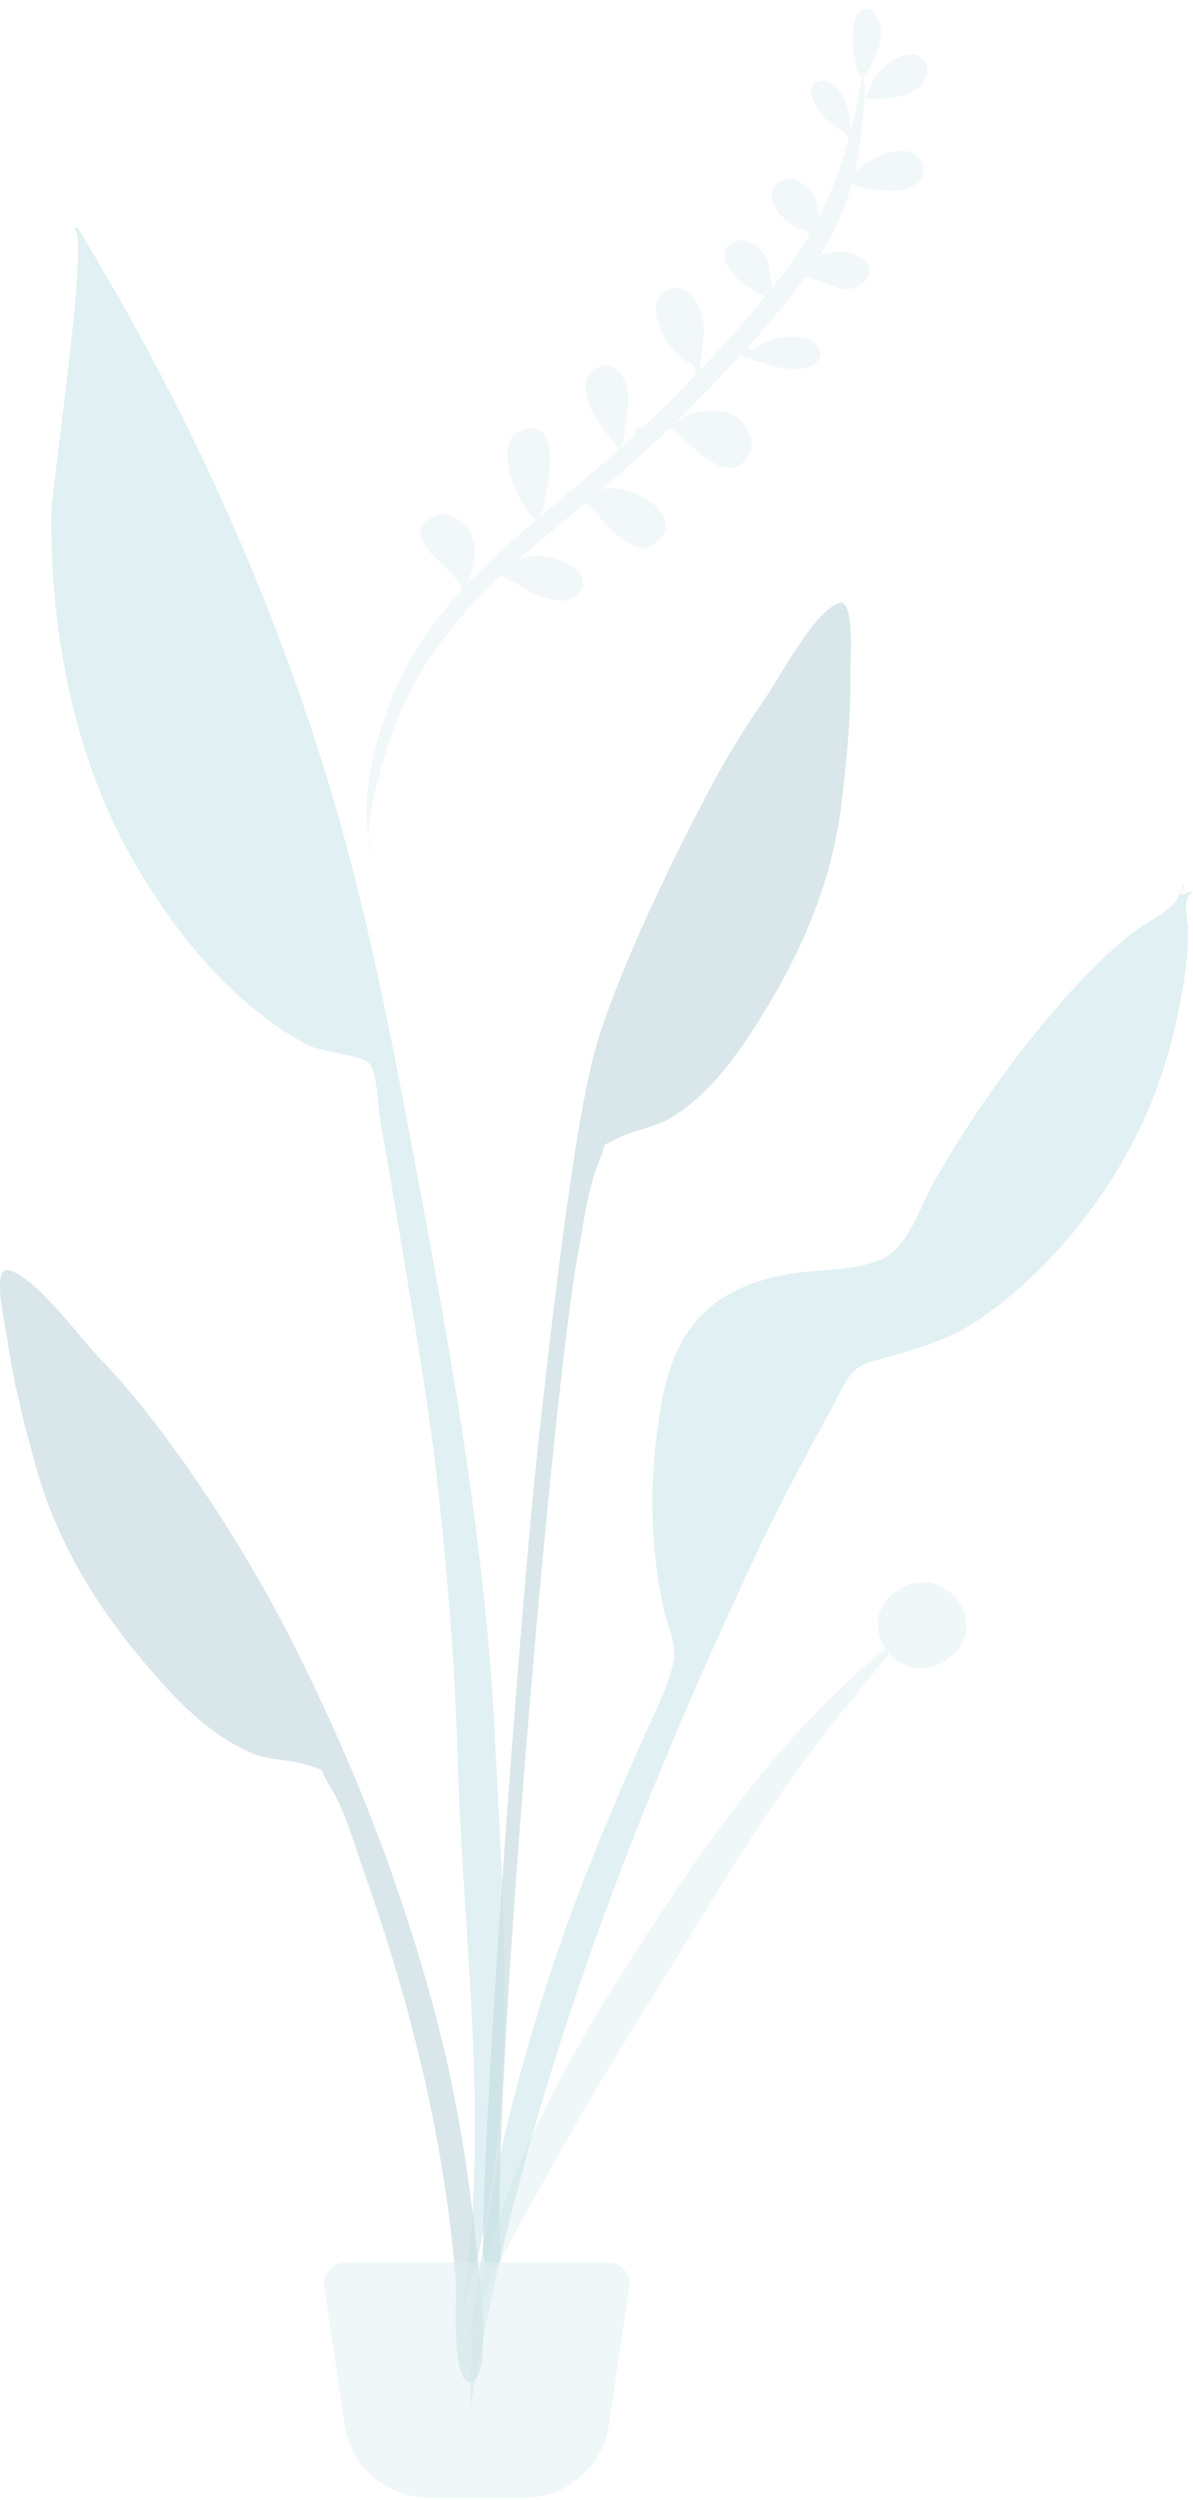 <svg width="211" height="442" viewBox="0 0 211 442" fill="none" xmlns="http://www.w3.org/2000/svg">
<path opacity="0.2" fill-rule="evenodd" clip-rule="evenodd" d="M158.981 10.101C161.636 8.784 165.176 10.311 163.7 13.792C162.118 17.52 156.269 17.566 152.966 17.492C153.297 17.475 154.361 14.056 154.726 13.54C155.801 12.016 157.348 10.912 158.981 10.101ZM128.406 78.02C127.468 78.822 128.329 78.095 128.406 78.02V78.02ZM162.067 27.407C163.655 28.609 163.73 30.732 162.431 32.17C160.885 33.882 158.064 33.821 155.958 33.655C155.006 33.58 149.919 33.179 151.125 32.355C151.033 32.389 150.839 32.474 150.631 32.588C150.52 32.992 150.402 33.394 150.28 33.795C150.31 33.812 150.336 33.831 150.367 33.848C150.333 33.833 150.309 33.816 150.278 33.801C149.053 37.804 147.31 41.616 145.028 45.183C145.881 44.85 146.765 44.598 147.661 44.485C150.315 44.151 155.896 46.191 152.926 49.691C150.078 53.047 145.649 49.451 142.419 48.956C139.284 53.288 135.827 57.44 132.205 61.454C132.426 61.523 132.621 61.666 132.732 61.889C134.185 61.158 135.699 60.114 137.043 59.831C138.983 59.422 142.961 59.173 144.426 60.892C146.228 63.005 144.294 64.724 142.164 65.13C139.074 65.72 135.032 64.227 132.06 63.219C131.72 63.279 131.349 63.18 131.127 62.911C131.062 62.89 130.996 62.869 130.932 62.848C127.264 66.842 123.455 70.704 119.67 74.482C119.711 74.48 119.751 74.477 119.793 74.475C120.78 73.834 121.839 73.307 122.986 73.031C125.641 72.389 128.764 72.384 130.917 74.285C133.062 76.178 133.82 79.49 131.599 81.618C127.154 85.877 120.613 76.174 118.372 75.77C114.525 79.569 110.458 83.118 106.327 86.596C106.796 86.454 107.277 86.35 107.774 86.303C111.823 85.917 121.325 90.828 116.353 95.668C112.021 99.885 107.013 91.775 103.525 88.939C99.632 92.181 95.718 95.4 91.914 98.745C93.988 98.198 95.992 98.117 98.215 98.781C100.515 99.469 104.226 101.188 102.77 104.264C101.29 107.393 96.833 105.972 94.512 104.98C93.246 104.439 90.708 102.612 88.479 101.843C82.409 107.52 77.15 113.771 73.168 121.134C70.681 125.731 68.794 130.642 67.464 135.69C66.616 138.911 64.945 144.322 65.276 148.515C63.688 140.123 66.573 130.043 69.678 122.54C72.533 115.641 76.804 109.584 81.806 104.131C80.553 100.395 69.997 95.011 76.311 91.536C79.664 89.699 83.096 92.743 83.826 95.968C84.329 98.184 83.561 100.97 82.746 103.122C84.319 101.46 85.955 99.851 87.64 98.295C89.969 96.145 92.354 94.058 94.761 91.996C90.798 88.309 87.05 77.763 92.368 76.035C100.221 73.491 96.433 87.88 95.884 90.577C95.728 90.587 95.607 90.54 95.518 90.44C95.562 90.687 95.613 90.951 95.675 91.218C100.283 87.293 104.96 83.445 109.482 79.427C109.075 79.129 108.428 77.99 107.919 77.384C106.772 76.018 105.674 74.591 104.872 72.992C103.604 70.466 102.383 66.436 105.746 64.948C109.404 63.327 111.139 67.885 111.163 70.604C111.18 72.485 110.662 74.272 110.391 76.115C110.307 76.69 110.63 79.282 109.84 78.167C109.877 78.578 109.882 78.876 109.863 79.087C110.675 78.362 111.481 77.629 112.281 76.891C112.244 76.798 112.217 76.696 112.211 76.578C112.168 75.768 112.992 75.455 113.57 75.692C114.626 74.698 115.672 73.691 116.7 72.664C118.877 70.489 121.086 68.252 123.28 65.967C122.805 65.562 122.994 65.002 122.55 64.572C122.106 64.144 121.231 63.907 120.709 63.509C119.396 62.508 118.307 61.048 117.52 59.611C116.22 57.238 114.542 52.258 118.342 51.124C122.26 49.954 124.245 54.747 124.495 57.745C124.544 58.326 124.102 63.559 123.765 65.459C127.825 61.212 131.818 56.807 135.436 52.325C134.339 52.315 131.233 50.092 130.605 49.486C129.072 48.006 126.637 44.736 129.326 43.004C131.716 41.467 134.661 43.69 135.681 45.85C135.849 46.206 136.44 49.518 136.485 51.004C137.983 49.103 139.411 47.192 140.74 45.274C141.626 43.999 142.455 42.69 143.23 41.353C143.043 41.249 142.868 41.066 142.703 40.84C138.717 40.172 133.639 34.016 138.322 31.87C140.551 30.85 142.967 32.952 144.058 34.674C144.282 35.026 144.643 36.797 144.937 38.194C147.167 33.766 148.872 29.079 150.171 24.274C149.824 24.189 149.53 23.926 149.491 23.475C147.557 22.383 146.029 21.474 144.68 19.374C143.841 18.069 142.331 15.089 144.797 14.363C148.007 13.419 150.02 18.272 150.281 20.663C150.312 20.94 150.31 21.748 150.299 22.487C150.411 22.472 150.523 22.474 150.634 22.493C151.372 19.517 151.962 16.504 152.431 13.485C150.68 12.928 150.382 3.818 151.549 2.52C154.157 -0.385 155.994 3.809 155.854 6.027C155.688 8.641 154.49 11.02 153.065 13.132C152.912 13.355 152.955 13.345 152.916 13.033C152.894 13.187 152.842 13.301 152.765 13.383C152.838 14.759 152.98 16.168 152.911 17.386C152.712 20.874 152.3 24.382 151.702 27.825C151.557 28.662 151.391 29.493 151.204 30.316C152.613 29.128 154.511 28.071 155.254 27.741C157.182 26.884 160.153 25.959 162.067 27.407ZM64.961 148.184C65.054 149.304 65.33 150.327 65.875 151.165C65.475 150.207 65.176 149.21 64.961 148.184Z" fill="#C1DEE2"/>
<g opacity="0.5">
<path opacity="0.5" fill-rule="evenodd" clip-rule="evenodd" d="M134.785 124.297C137.963 119.765 143.861 108.257 148.334 106.637C151.215 105.594 150.375 116.383 150.411 118.44C150.549 126.399 149.775 134.307 148.818 142.199C147.094 156.432 141.457 169.108 133.726 181.222C129.747 187.455 125.081 193.764 118.618 197.654C115.643 199.445 112.064 199.745 109.126 201.288C105.704 203.084 107.567 201.632 106.025 205.198C103.884 210.148 103.199 216.534 102.208 221.816C97.659 246.064 86.645 374.245 88.554 398.91C88.724 401.096 85.676 401.619 85.523 398.95C84.715 384.799 91.714 286.803 95.245 254.755C98.776 222.708 102.349 194.396 105.932 183.308C110.279 169.857 118.129 153.681 124.664 141.137C127.7 135.309 131.008 129.682 134.785 124.297Z" fill="#69A1AC"/>
<path opacity="0.5" fill-rule="evenodd" clip-rule="evenodd" d="M158.374 281.476C166.644 275.404 175.595 286.863 168.112 292.935C163.975 296.291 159.65 295.097 157.215 292.3C155.635 294.227 154.155 296.242 152.734 297.943C148.403 303.128 144.309 308.437 140.397 313.869C132.27 325.155 125.306 337.079 118.024 348.784C110.838 360.337 103.709 371.949 97.195 383.794C91.677 393.83 84.323 405.636 82.434 416.638C85.3 393.304 96.177 370.877 109.129 350.306C121.975 329.904 136.718 307.624 156.61 291.523C154.585 288.546 154.529 284.297 158.374 281.476Z" fill="#C1DEE2"/>
<path opacity="0.5" fill-rule="evenodd" clip-rule="evenodd" d="M1.447 224.568C6.075 225.473 13.636 235.942 17.451 239.931C21.985 244.671 26.098 249.723 29.975 255.016C38.321 266.41 45.785 278.524 52.133 291.157C62.48 311.751 70.77 332.892 76.787 355.318C80.469 369.045 82.854 383.274 84.267 397.402C84.534 400.067 87.328 420.611 83.302 421.164C79.682 421.663 80.8 405.565 80.625 403.375C78.651 378.672 72.736 354.635 64.509 331.35C62.717 326.278 61.052 320.065 58.186 315.501C56.122 312.213 58.171 313.359 54.544 312.115C51.43 311.046 47.882 311.307 44.693 309.999C37.765 307.158 32.218 301.642 27.355 296.094C17.905 285.312 10.417 273.648 6.513 259.833C4.348 252.173 2.358 244.468 1.254 236.571C0.968 234.53 -1.534 223.985 1.447 224.568Z" fill="#69A1AC"/>
<path opacity="0.5" fill-rule="evenodd" clip-rule="evenodd" d="M19.709 50.388C37.141 80.619 51.466 113.828 60.716 147.463C66.32 167.842 70.24 188.754 74.133 209.515C80.163 241.661 85.866 273.804 87.488 306.521C89.12 339.428 92.347 377.381 81.572 409.076C86.954 376.897 81.83 342.646 80.923 310.268C80.489 294.812 79.233 279.506 77.585 264.14C75.985 249.234 73.372 234.399 70.939 219.61C69.754 212.407 68.509 205.215 67.242 198.028C66.863 195.883 66.703 189.52 65.343 188.055C63.974 186.58 56.988 185.979 54.795 184.897C50.379 182.718 46.225 179.622 42.548 176.351C35.501 170.081 29.369 161.889 24.53 153.813C13.334 135.126 8.857 112.322 9.083 90.68C9.127 86.479 15.884 41.232 13.17 40.609C13.334 40.418 13.488 40.22 13.634 40.015C15.689 43.455 17.705 46.918 19.709 50.388Z" fill="#89C5CC"/>
<path opacity="0.5" fill-rule="evenodd" clip-rule="evenodd" d="M207.859 159.42C208.128 159.032 209.879 156.334 208.997 156.507C210.792 156.156 206.528 159.482 211 157.441C208.877 159.446 210.103 162.052 210.131 164.751C210.177 169.133 209.444 173.479 208.619 177.767C207.314 184.545 205.372 191.135 202.552 197.44C196.406 211.178 185.969 224.404 173.579 232.994C167.462 237.235 161.468 238.679 154.492 240.631C150.085 241.864 149.736 244.144 147.397 248.42C142.527 257.325 137.745 266.199 133.45 275.405C128.322 286.399 123.345 297.404 118.649 308.591C102.83 346.273 89.956 385.312 83.194 425.713C83.028 401.905 88.536 377.384 95.484 354.691C100.545 338.157 107.133 322.218 114.16 306.441C115.863 302.619 118.443 297.703 119.166 293.483C119.672 290.526 118.124 287.683 117.416 284.568C114.652 272.44 114.85 258.852 117.277 246.658C119.952 233.212 127.689 226.972 140.777 225.067C145.563 224.371 151.647 224.626 156.036 222.585C160.818 220.363 162.791 213.057 165.51 208.368C172.813 195.771 181.491 183.69 191.455 173.077C194.214 170.138 197.181 167.426 200.328 164.913C202.313 163.327 206.506 161.374 207.859 159.42Z" fill="#89C5CC"/>
<path opacity="0.5" fill-rule="evenodd" clip-rule="evenodd" d="M61.1 400H107.548C109.637 400 111.33 401.693 111.33 403.781C111.33 403.966 111.316 404.15 111.289 404.333L107.699 428.676C106.605 436.097 100.237 441.595 92.736 441.595H75.913C68.412 441.595 62.044 436.097 60.949 428.676L57.359 404.333C57.055 402.267 58.483 400.345 60.548 400.04C60.731 400.014 60.916 400 61.1 400Z" fill="#C1DEE2"/>
</g>
</svg>
